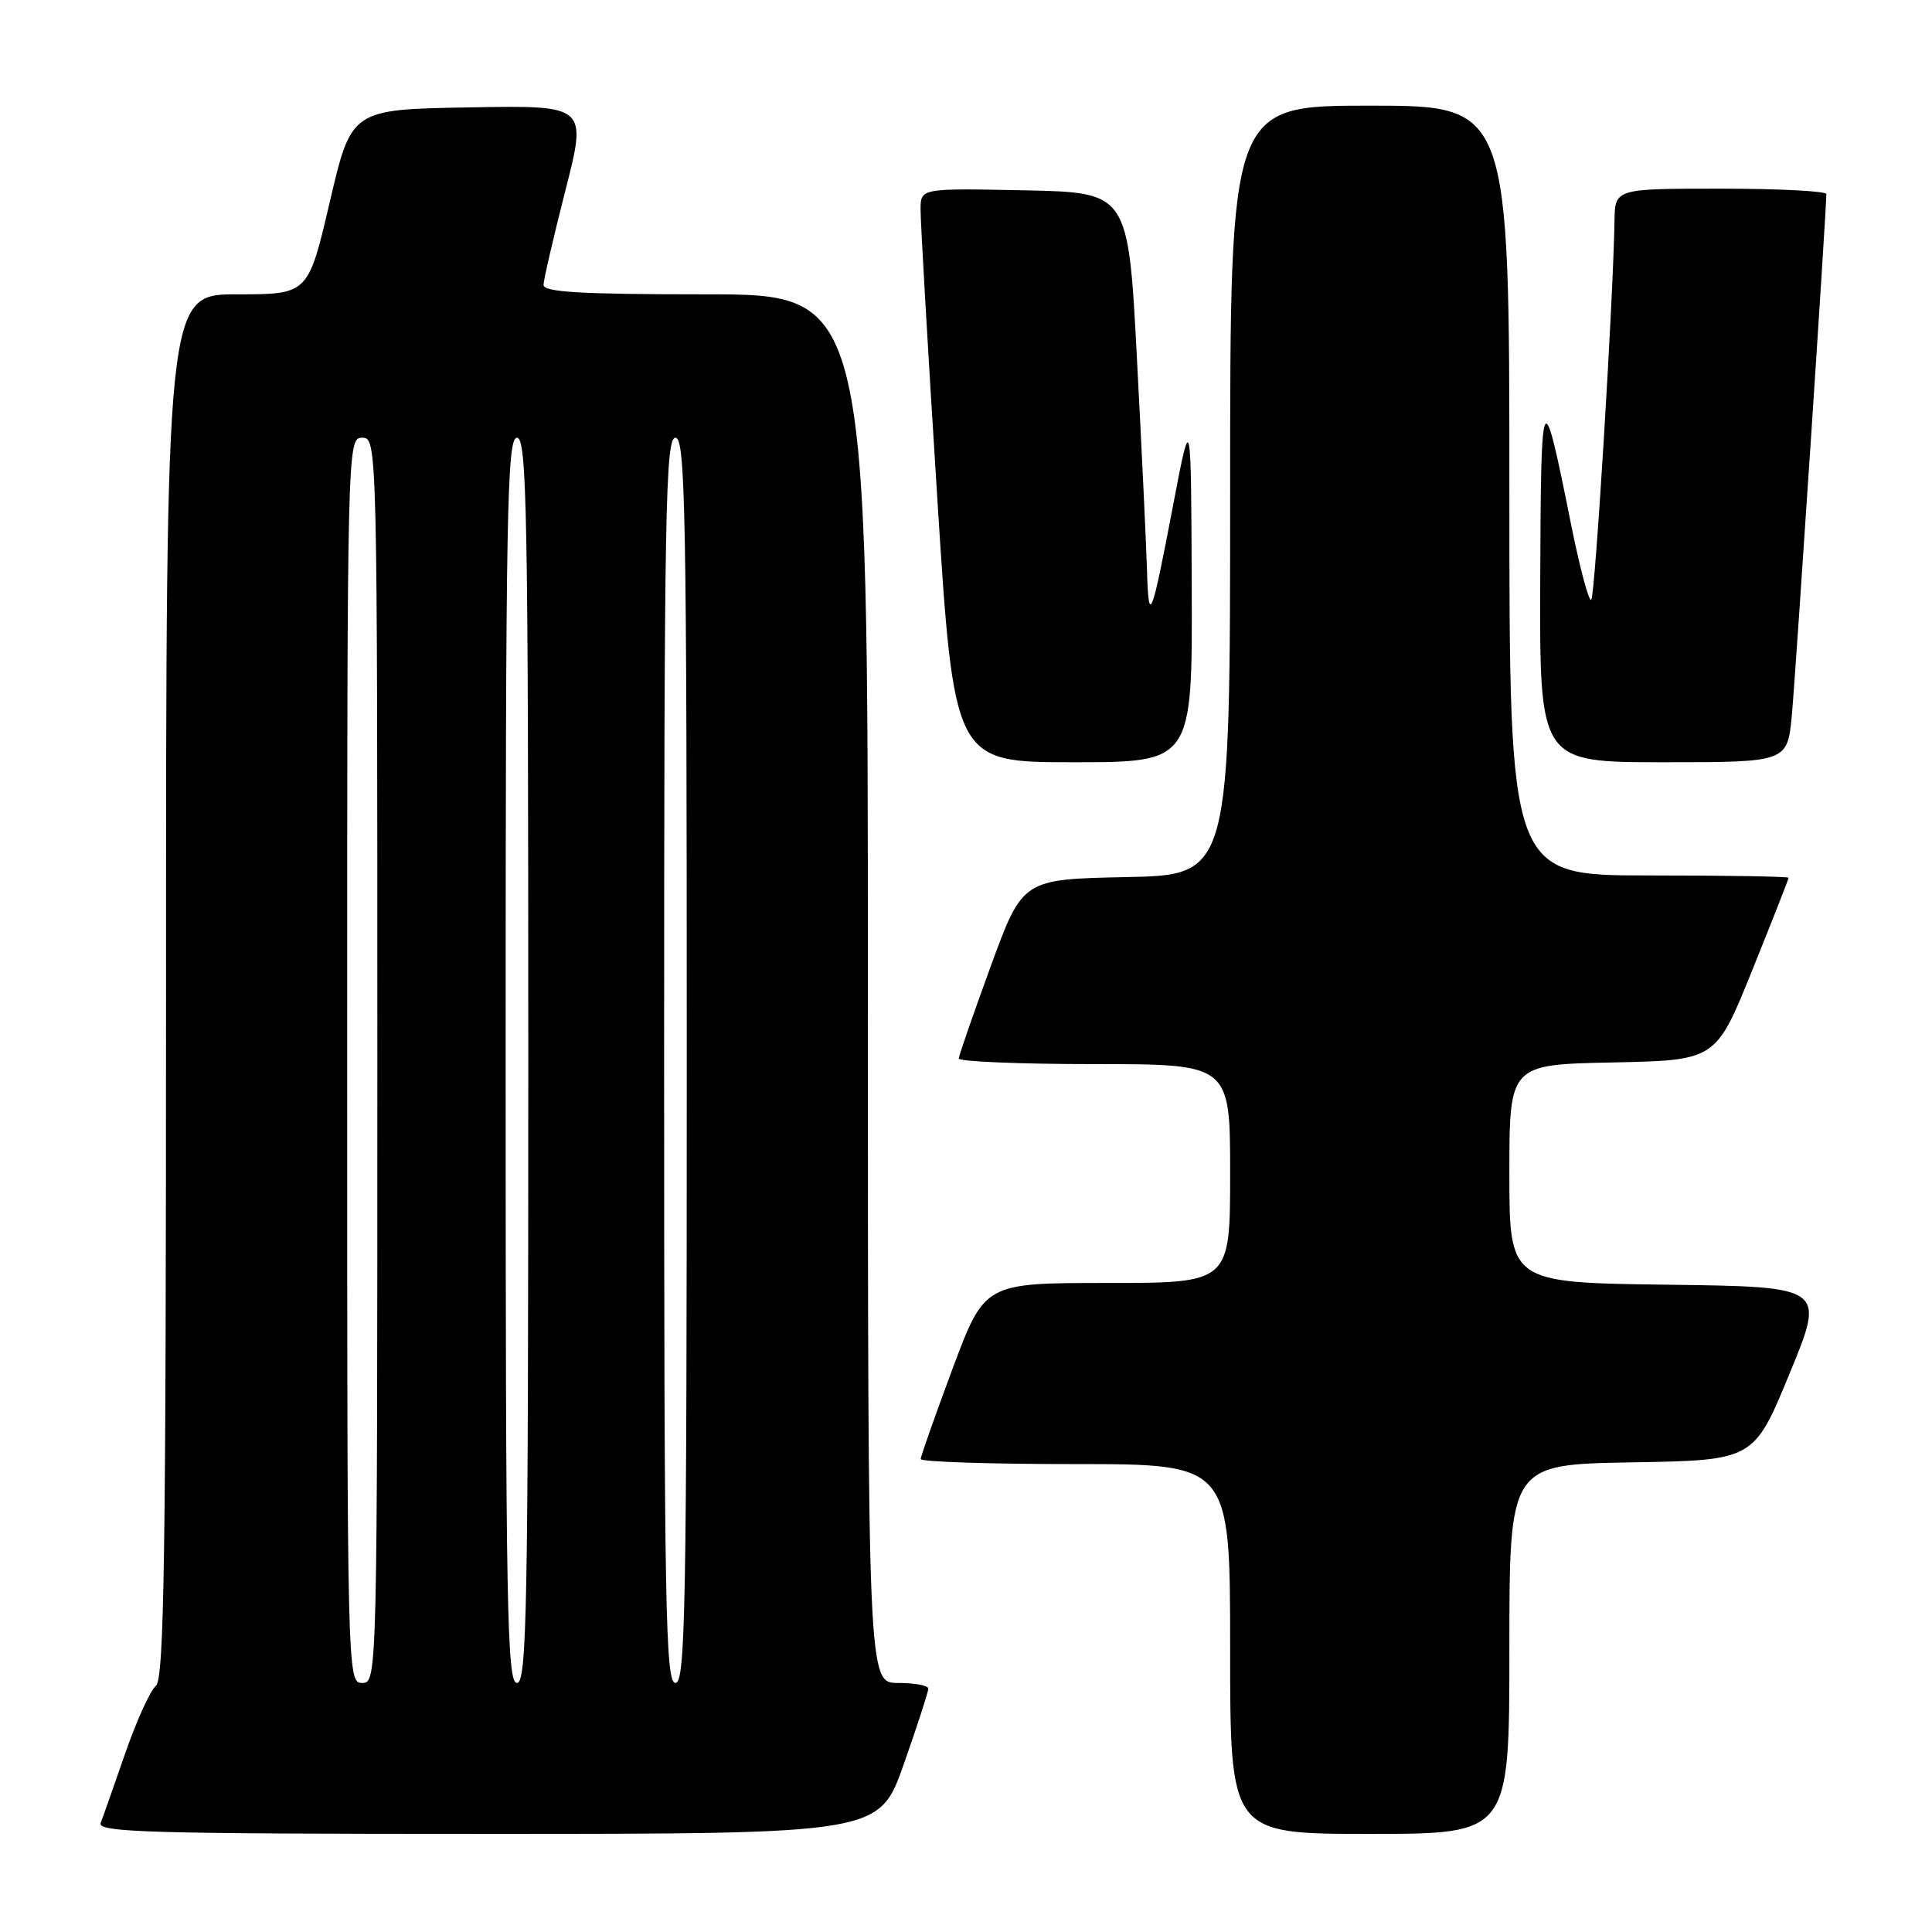 <?xml version="1.0" encoding="UTF-8" standalone="no"?>
<!DOCTYPE svg PUBLIC "-//W3C//DTD SVG 1.1//EN" "http://www.w3.org/Graphics/SVG/1.1/DTD/svg11.dtd" >
<svg xmlns="http://www.w3.org/2000/svg" xmlns:xlink="http://www.w3.org/1999/xlink" version="1.1" viewBox="0 0 256 256">
 <g >
 <path fill="currentColor"
d=" M 119.76 233.75 C 121.55 228.66 123.01 224.16 123.01 223.75 C 123.00 223.34 121.20 223.00 119.00 223.00 C 115.00 223.00 115.00 223.00 115.00 131.00 C 115.00 39.00 115.00 39.00 93.50 39.00 C 76.95 39.00 72.01 38.71 72.02 37.75 C 72.03 37.06 73.34 31.43 74.92 25.23 C 77.80 13.95 77.80 13.95 62.18 14.23 C 46.56 14.50 46.56 14.50 43.70 26.75 C 40.84 39.00 40.84 39.00 31.42 39.00 C 22.00 39.00 22.00 39.00 22.00 130.64 C 22.00 206.30 21.76 222.47 20.65 223.39 C 19.91 224.00 18.09 228.01 16.60 232.30 C 15.11 236.59 13.65 240.76 13.34 241.55 C 12.86 242.80 19.79 243.00 64.64 243.00 C 116.50 243.00 116.50 243.00 119.76 233.75 Z  M 200.00 218.52 C 200.00 194.05 200.00 194.05 216.20 193.77 C 232.39 193.50 232.39 193.50 237.13 182.00 C 241.87 170.50 241.87 170.50 220.93 170.23 C 200.00 169.96 200.00 169.96 200.00 155.51 C 200.00 141.06 200.00 141.06 213.68 140.78 C 227.37 140.50 227.37 140.50 232.18 128.56 C 234.83 121.99 237.00 116.48 237.00 116.31 C 237.00 116.14 228.68 116.00 218.50 116.00 C 200.00 116.00 200.00 116.00 200.00 65.00 C 200.00 14.00 200.00 14.00 181.50 14.00 C 163.00 14.00 163.00 14.00 163.00 64.97 C 163.00 115.94 163.00 115.94 149.25 116.22 C 135.50 116.50 135.50 116.50 131.29 128.00 C 128.98 134.32 127.07 139.84 127.04 140.25 C 127.02 140.66 135.10 141.00 145.00 141.00 C 163.00 141.00 163.00 141.00 163.00 155.50 C 163.00 170.00 163.00 170.00 146.73 170.00 C 130.47 170.00 130.47 170.00 126.23 181.33 C 123.91 187.57 122.00 192.97 122.00 193.33 C 122.00 193.70 131.22 194.00 142.50 194.00 C 163.00 194.00 163.00 194.00 163.00 218.50 C 163.00 243.00 163.00 243.00 181.50 243.00 C 200.00 243.00 200.00 243.00 200.00 218.52 Z  M 157.91 77.75 C 157.82 54.50 157.82 54.50 155.47 66.80 C 152.56 82.09 152.20 82.99 151.98 75.50 C 151.88 72.20 151.29 59.60 150.65 47.50 C 149.50 25.50 149.50 25.50 135.75 25.22 C 122.00 24.94 122.00 24.94 121.98 27.72 C 121.96 29.25 122.95 46.36 124.18 65.75 C 126.41 101.00 126.41 101.00 142.20 101.00 C 158.00 101.00 158.00 101.00 157.91 77.75 Z  M 237.43 94.75 C 237.92 89.48 242.00 27.89 242.00 25.72 C 242.00 25.32 235.70 25.00 228.00 25.00 C 214.00 25.00 214.00 25.00 213.93 29.25 C 213.76 39.77 211.36 78.98 210.85 79.48 C 210.54 79.79 209.32 75.20 208.13 69.27 C 204.38 50.50 204.18 50.87 204.09 76.75 C 204.00 101.00 204.00 101.00 220.42 101.00 C 236.84 101.00 236.84 101.00 237.43 94.75 Z  M 46.00 140.50 C 46.00 58.67 46.02 58.00 48.00 58.00 C 49.98 58.00 50.00 58.67 50.00 140.50 C 50.00 222.33 49.98 223.00 48.00 223.00 C 46.02 223.00 46.00 222.33 46.00 140.50 Z  M 67.00 140.50 C 67.00 67.83 67.18 58.00 68.50 58.00 C 69.82 58.00 70.00 67.83 70.00 140.50 C 70.00 213.17 69.82 223.00 68.50 223.00 C 67.18 223.00 67.00 213.17 67.00 140.50 Z  M 88.00 140.50 C 88.00 67.83 88.18 58.00 89.50 58.00 C 90.82 58.00 91.00 67.83 91.00 140.50 C 91.00 213.17 90.82 223.00 89.50 223.00 C 88.18 223.00 88.00 213.17 88.00 140.50 Z "/>
</g>
</svg>